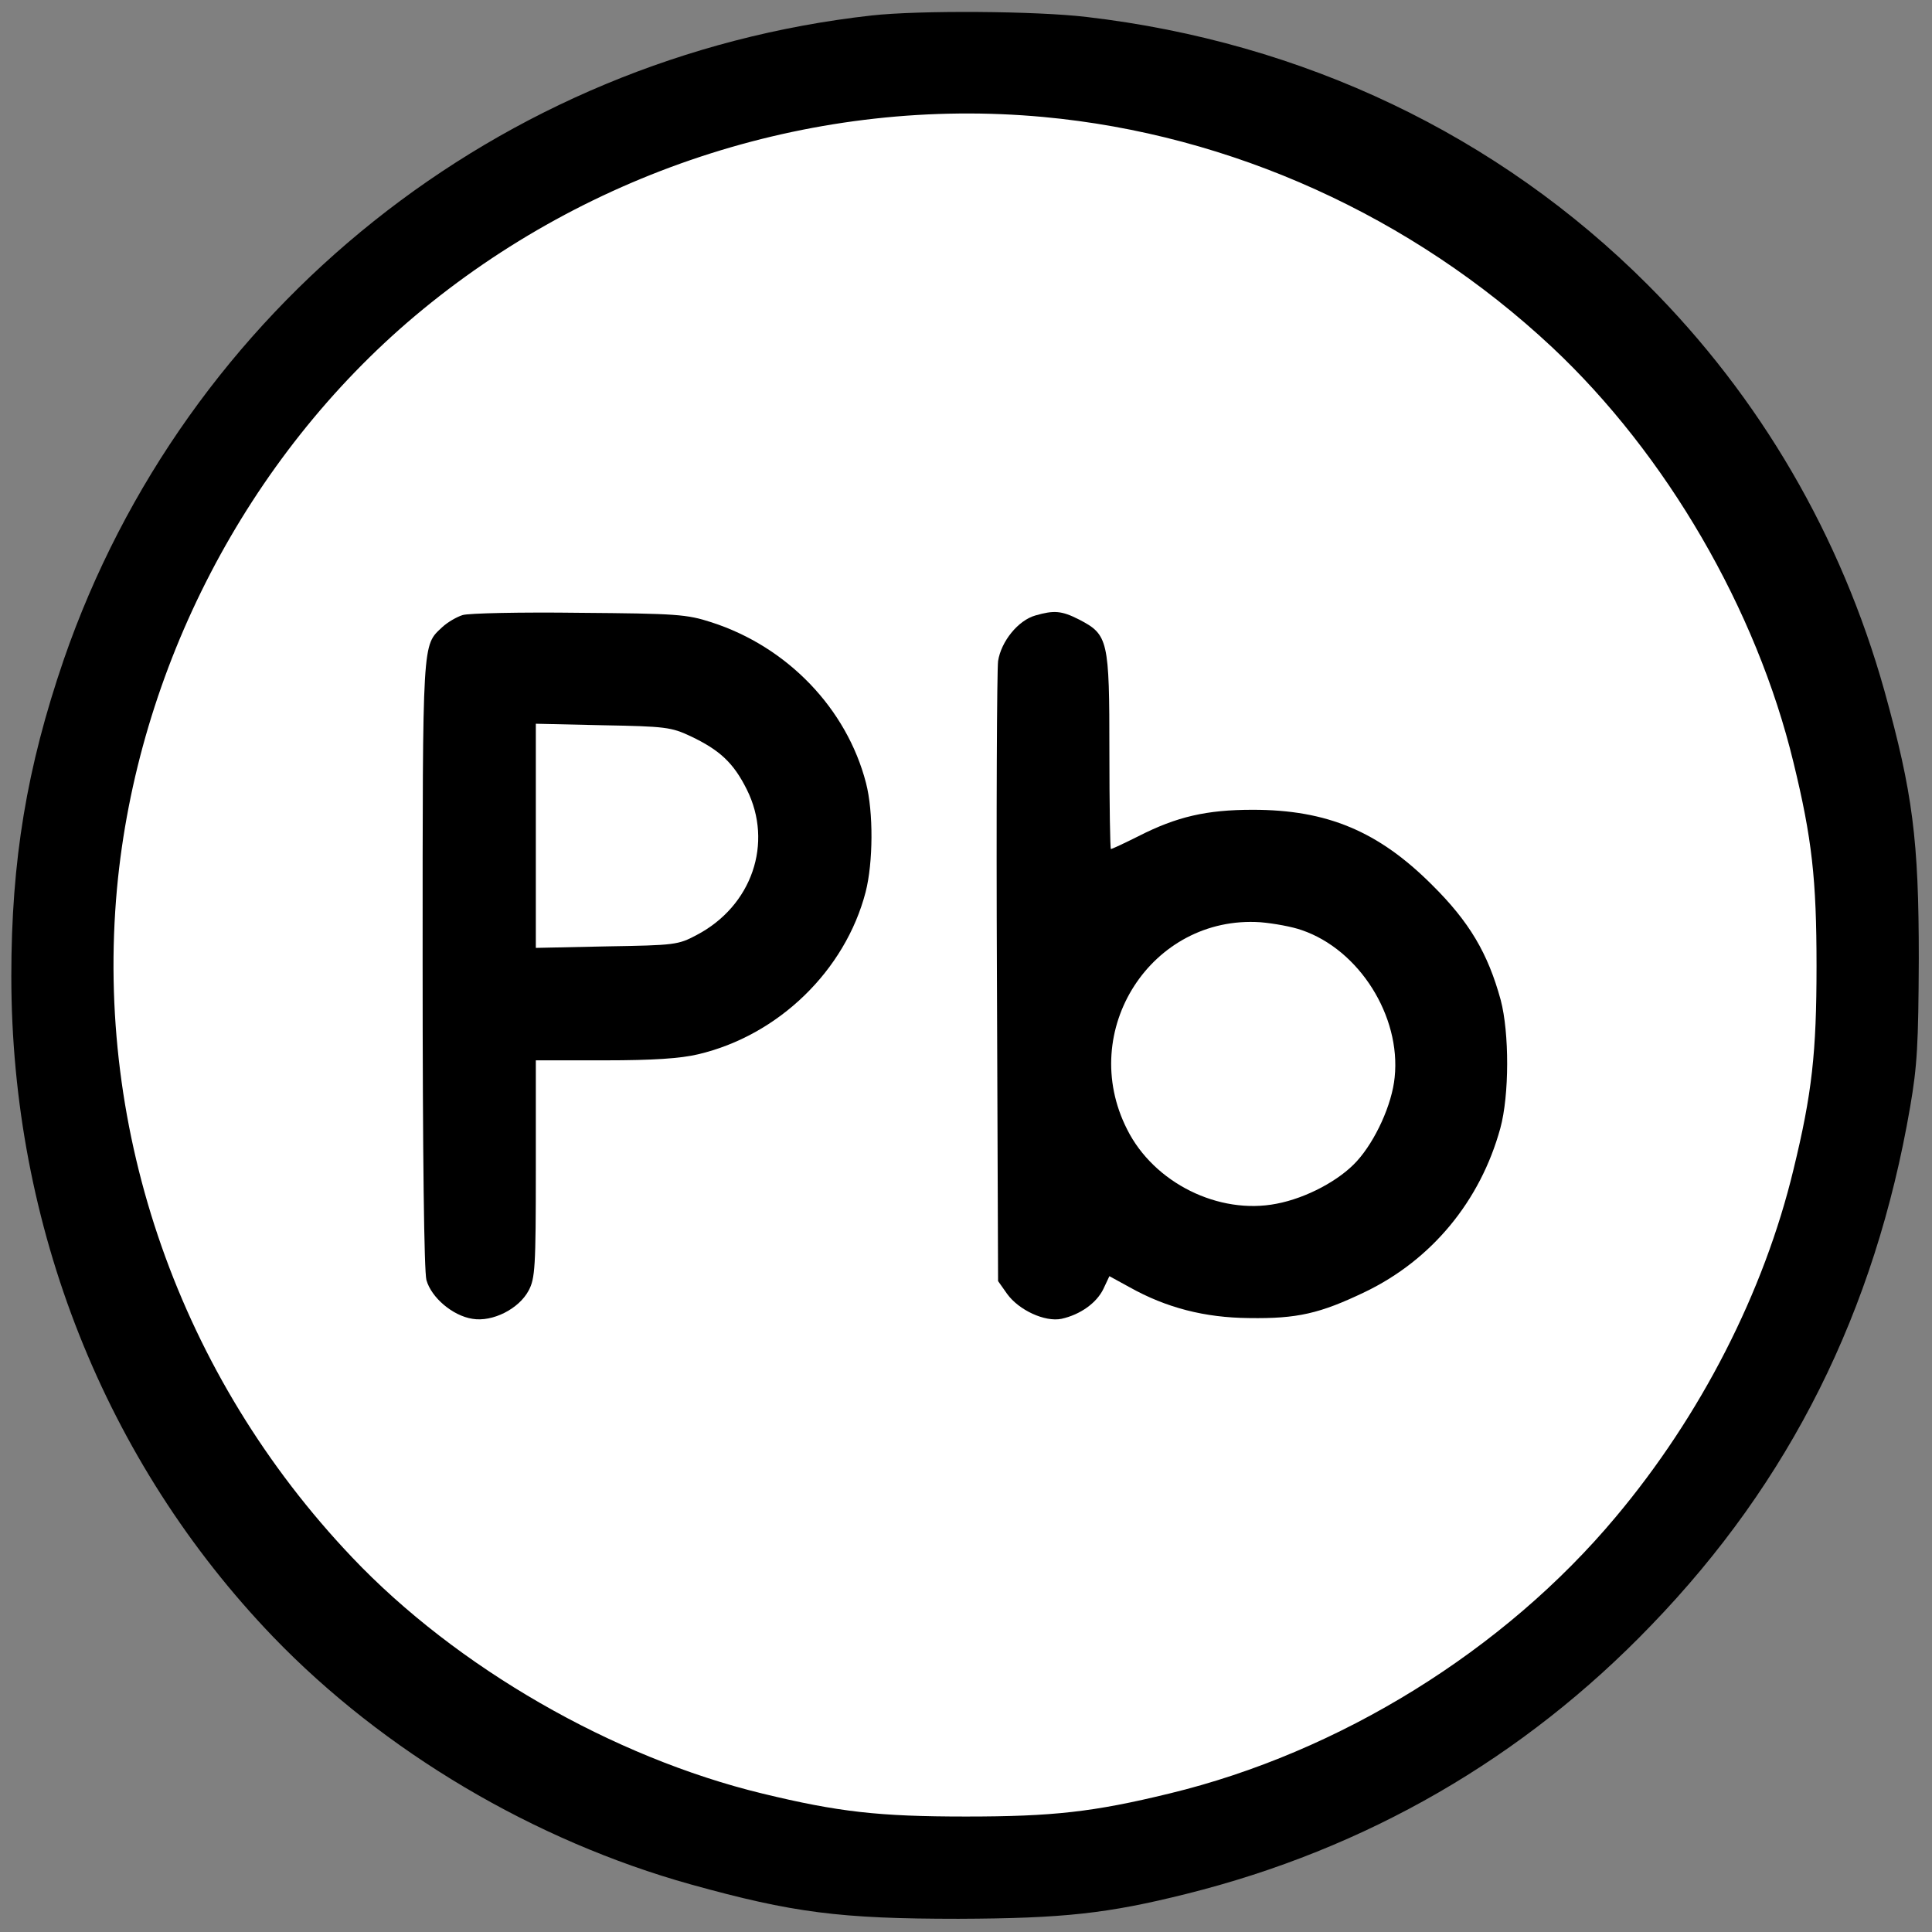 <?xml version="1.0" standalone="no"?>
<!DOCTYPE svg PUBLIC "-//W3C//DTD SVG 20010904//EN"
 "http://www.w3.org/TR/2001/REC-SVG-20010904/DTD/svg10.dtd">
<svg version="1.0" xmlns="http://www.w3.org/2000/svg"
 width="512pt" height="512pt" viewBox="0 0 512 512"
 preserveAspectRatio="xMidYMid meet">

<rect x="0" y="0" width="512" height="512" fill="#808080" stroke="none"/>

<g transform="translate(0,512) scale(0.1,-0.1)"
fill="#000000" stroke="none">
    <circle cx="2560" cy="2560" r="2450" fill="#ffffff" />
<path d="M2310 5079 c-986 -110 -1819 -775 -2141 -1707 -98 -286 -139 -532
-139 -839 0 -662 248 -1287 694 -1751 293 -304 691 -540 1107 -656 270 -75
395 -91 709 -91 279 1 396 14 604 66 477 119 894 360 1232 712 368 381 593
832 686 1373 19 110 22 167 23 394 0 314 -16 439 -91 709 -115 410 -329 778
-628 1077 -396 396 -912 642 -1486 709 -134 16 -444 18 -570 4z m455 -269
c498 -46 977 -263 1348 -610 303 -284 542 -695 640 -1101 49 -201 61 -309 61
-539 0 -230 -12 -338 -61 -539 -78 -325 -246 -653 -471 -921 -296 -354 -732
-624 -1183 -733 -201 -49 -309 -61 -539 -61 -231 0 -338 12 -540 61 -396 96
-810 334 -1087 626 -456 480 -682 1125 -623 1772 54 583 345 1143 790 1518
464 390 1069 582 1665 527z"/>
<path d="M1226 3490 c-16 -5 -40 -19 -54 -32 -53 -50 -52 -25 -52 -890 0 -520
4 -816 10 -840 13 -47 70 -95 122 -103 53 -9 123 26 149 75 17 32 19 61 19
322 l0 288 183 0 c128 0 201 5 247 16 213 50 390 222 444 430 20 78 21 212 1
289 -51 197 -208 361 -410 426 -65 21 -91 23 -350 25 -154 2 -293 -1 -309 -6z
m604 -321 c78 -37 114 -71 149 -141 71 -142 14 -309 -133 -386 -49 -26 -57
-27 -238 -30 l-188 -4 0 297 0 297 178 -4 c165 -3 181 -5 232 -29z"/>
<path d="M2744 3489 c-46 -13 -91 -69 -99 -121 -3 -24 -5 -403 -3 -843 l3
-800 24 -34 c31 -43 100 -75 144 -66 50 11 93 42 111 79 l16 34 53 -29 c98
-55 200 -81 317 -82 128 -2 188 12 307 69 177 85 306 241 359 434 24 88 24
253 1 340 -34 124 -83 207 -182 305 -142 142 -278 199 -475 199 -122 0 -201
-18 -303 -70 -38 -19 -70 -34 -73 -34 -2 0 -4 116 -4 258 0 296 -3 310 -80
350 -47 24 -67 25 -116 11z m706 -834 c152 -52 263 -228 246 -390 -7 -72 -51
-168 -100 -222 -46 -51 -134 -98 -213 -113 -153 -30 -325 55 -396 197 -133
262 65 568 353 549 36 -3 85 -12 110 -21z"/>
</g>
</svg>
